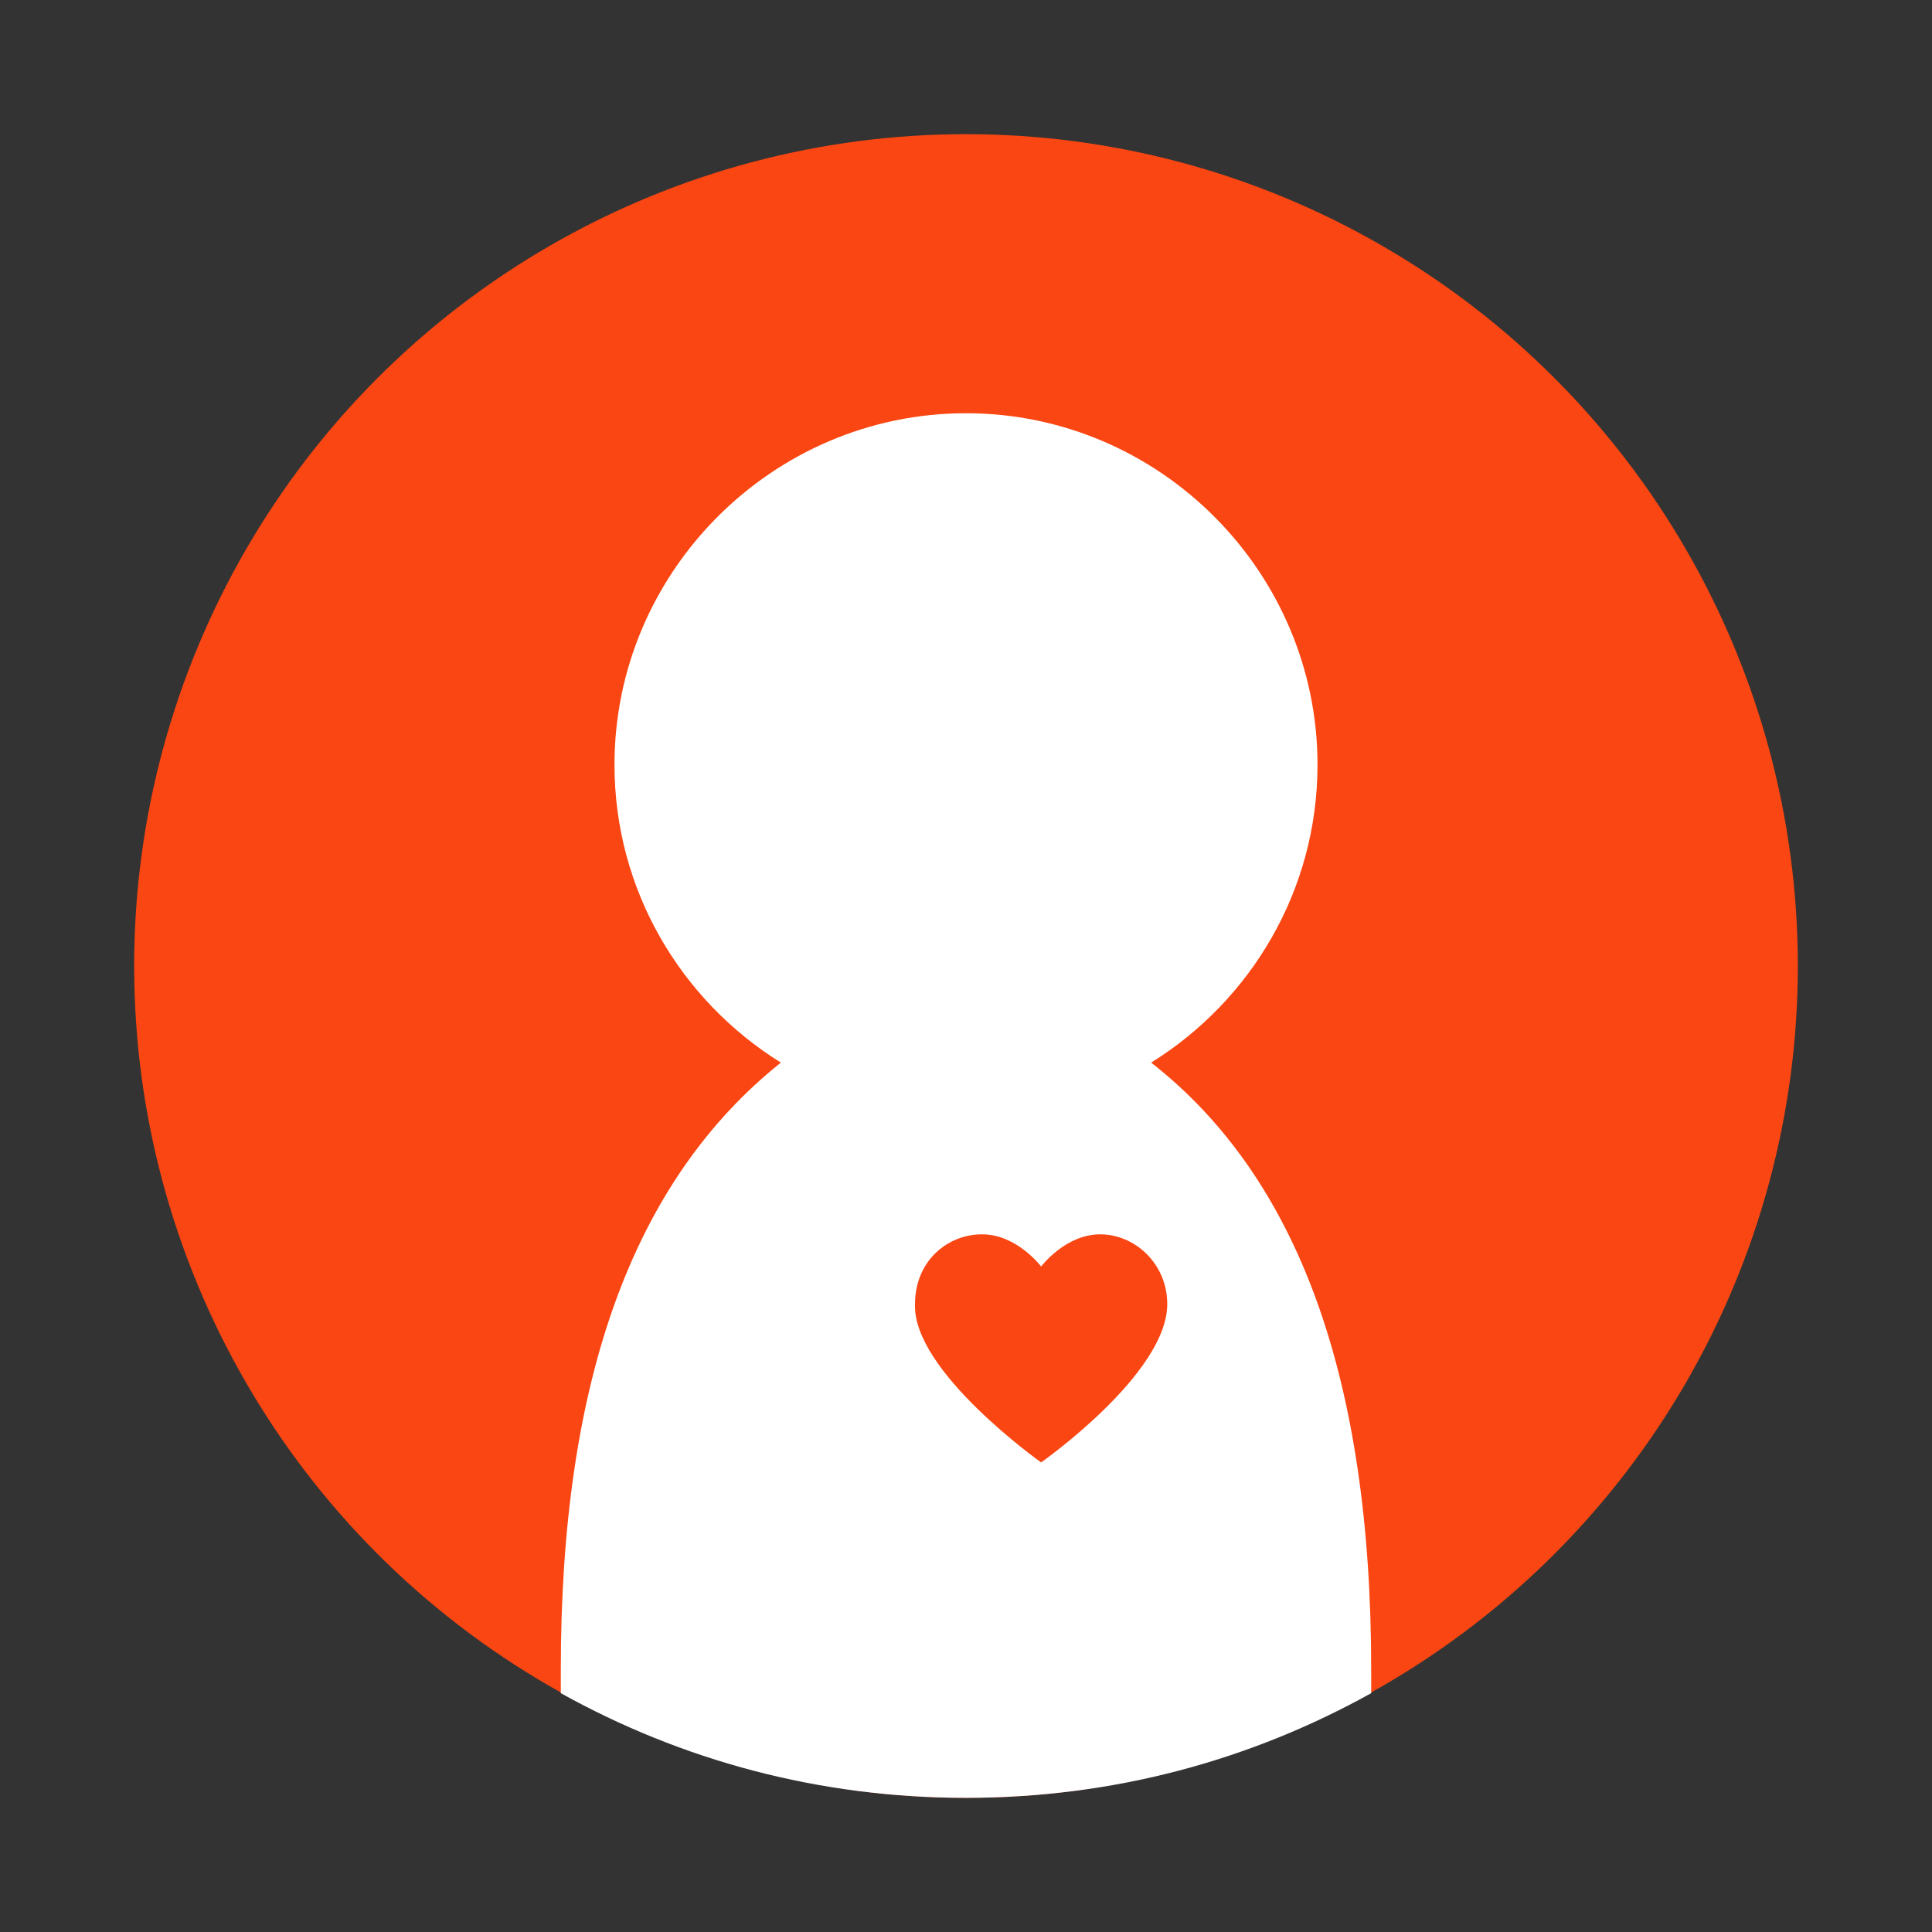 <svg xmlns="http://www.w3.org/2000/svg" width="72" height="72" viewBox="0 0 72 72"><rect x="0" y="0" width="72" height="72" fill="#333333" stroke="none"/><circle cx="36" cy="36" r="31" fill="#FA4612"/><path d="M42.9 39.6c3.7-2.3 6.2-6.4 6.2-11.1 0-7.2-5.9-13.1-13.1-13.1s-13.1 5.9-13.1 13.1c0 4.7 2.5 8.8 6.2 11.1-5.5 4.4-8.2 11.8-8.2 22.6v.9C25.4 65.6 30.5 67 36 67s10.6-1.4 15.1-3.9v-.9c0-10.8-2.7-18.3-8.2-22.6z" fill="#fff"/><path d="M38.8 54.5s4.7-3.3 4.7-5.9c0-1.5-1.2-2.6-2.5-2.6s-2.2 1.2-2.2 1.2-.9-1.2-2.2-1.2-2.5 1-2.5 2.6c-.1 2.5 4.7 5.9 4.7 5.9" fill="#FA4612"/></svg>